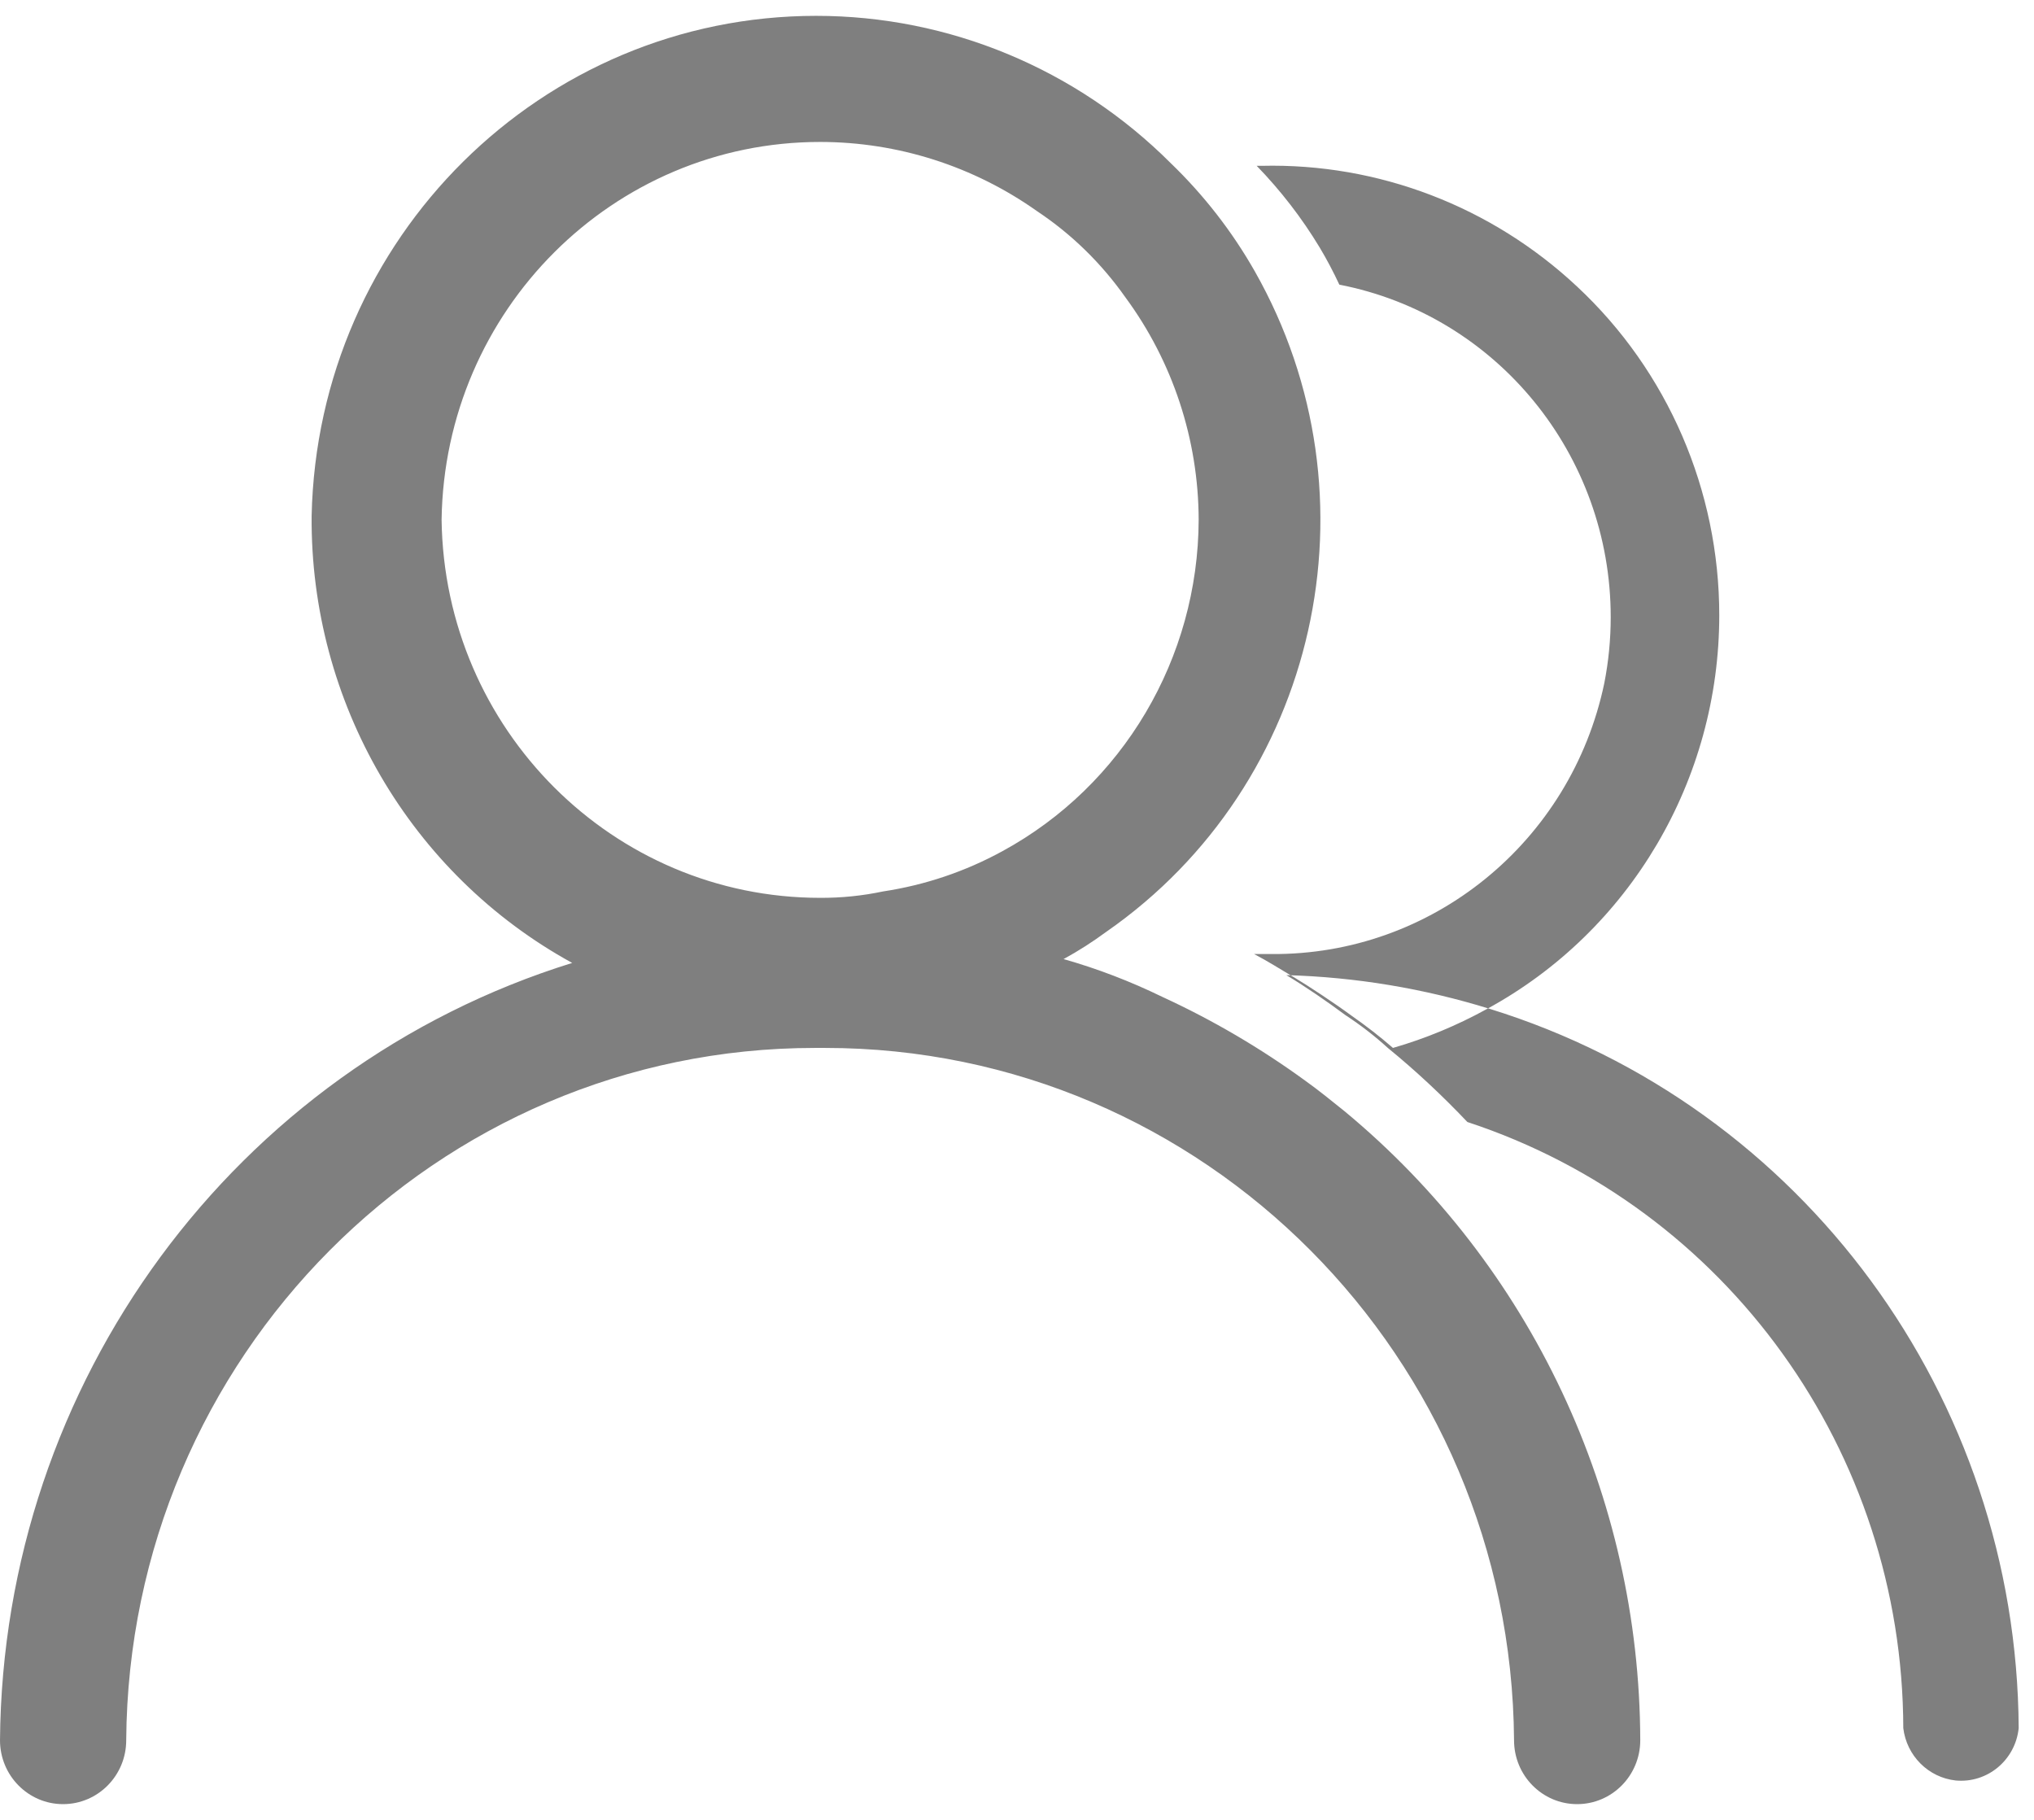 ﻿<?xml version="1.0" encoding="utf-8"?>
<svg version="1.1" xmlns:xlink="http://www.w3.org/1999/xlink" width="19px" height="17px" xmlns="http://www.w3.org/2000/svg">
  <g transform="matrix(1 0 0 1 -150 -139 )">
    <path d="M 16.06 5.747  C 16.06 4.581  15.579 3.467  14.732 2.677  C 13.932 1.928  12.875 1.523  11.786 1.549  L 11.739 1.549  C 11.963 1.78  12.161 2.036  12.328 2.313  C 12.395 2.425  12.456 2.541  12.511 2.659  C 13.982 2.945  15.046 4.248  15.046 5.765  C 15.046 5.972  15.026 6.179  14.986 6.382  C 14.675 7.867  13.374 8.925  11.874 8.912  L 11.715 8.912  C 11.839 8.977  11.963 9.055  12.092 9.132  C 12.222 9.21  12.458 9.365  12.628 9.49  C 12.761 9.583  12.889 9.682  13.012 9.789  C 13.317 9.701  13.611 9.579  13.89 9.425  C 15.227 8.697  16.06 7.284  16.06 5.747  Z M 13.919 9.425  C 16.839 10.33  18.839 13.051  18.857 16.143  C 18.826 16.442  18.564 16.66  18.268 16.632  C 18.013 16.604  17.81 16.401  17.779 16.143  C 17.774 13.563  16.131 11.278  13.707 10.481  C 13.474 10.235  13.226 10.003  12.964 9.789  C 12.841 9.677  12.709 9.575  12.57 9.484  C 12.393 9.353  12.204 9.222  12.016 9.109  C 12.661 9.127  13.301 9.233  13.919 9.425  Z M 15.322 16.256  C 15.316 13.977  14.301 11.821  12.558 10.379  C 12.44 10.284  12.322 10.188  12.198 10.099  C 11.777 9.792  11.327 9.528  10.855 9.311  C 10.559 9.167  10.252 9.049  9.935 8.959  C 10.075 8.883  10.208 8.797  10.336 8.703  C 12.315 7.326  12.917 4.641  11.721 2.534  C 11.509 2.161  11.245 1.822  10.937 1.525  C 10.055 0.643  8.865 0.148  7.624 0.148  C 5.06 0.148  2.966 2.223  2.911 4.819  C 2.897 6.559  3.833 8.166  5.345 8.995  C 2.19 9.976  0.027 12.915  0 16.256  C 0 16.586  0.264 16.853  0.589 16.853  C 0.915 16.853  1.179 16.586  1.179 16.256  C 1.204 12.677  4.078 9.789  7.613 9.789  C 7.629 9.789  7.645 9.789  7.661 9.789  C 7.677 9.789  7.692 9.789  7.708 9.789  C 11.244 9.789  14.117 12.677  14.143 16.256  C 14.143 16.586  14.407 16.853  14.732 16.853  C 15.058 16.853  15.322 16.586  15.322 16.256  Z M 7.661 8.387  C 5.726 8.387  4.151 6.813  4.125 4.855  C 4.153 2.898  5.727 1.326  7.66 1.326  C 8.386 1.326  9.094 1.552  9.688 1.973  C 10.01 2.187  10.289 2.46  10.513 2.778  C 10.955 3.378  11.195 4.106  11.197 4.855  C 11.193 6.149  10.49 7.338  9.364 7.951  C 9.017 8.141  8.64 8.268  8.25 8.327  C 8.056 8.368  7.859 8.388  7.661 8.387  Z " fill-rule="nonzero" fill="#7f7f7f" stroke="none" transform="matrix(1 0 0 1 150 139 )" />
  </g>
</svg>